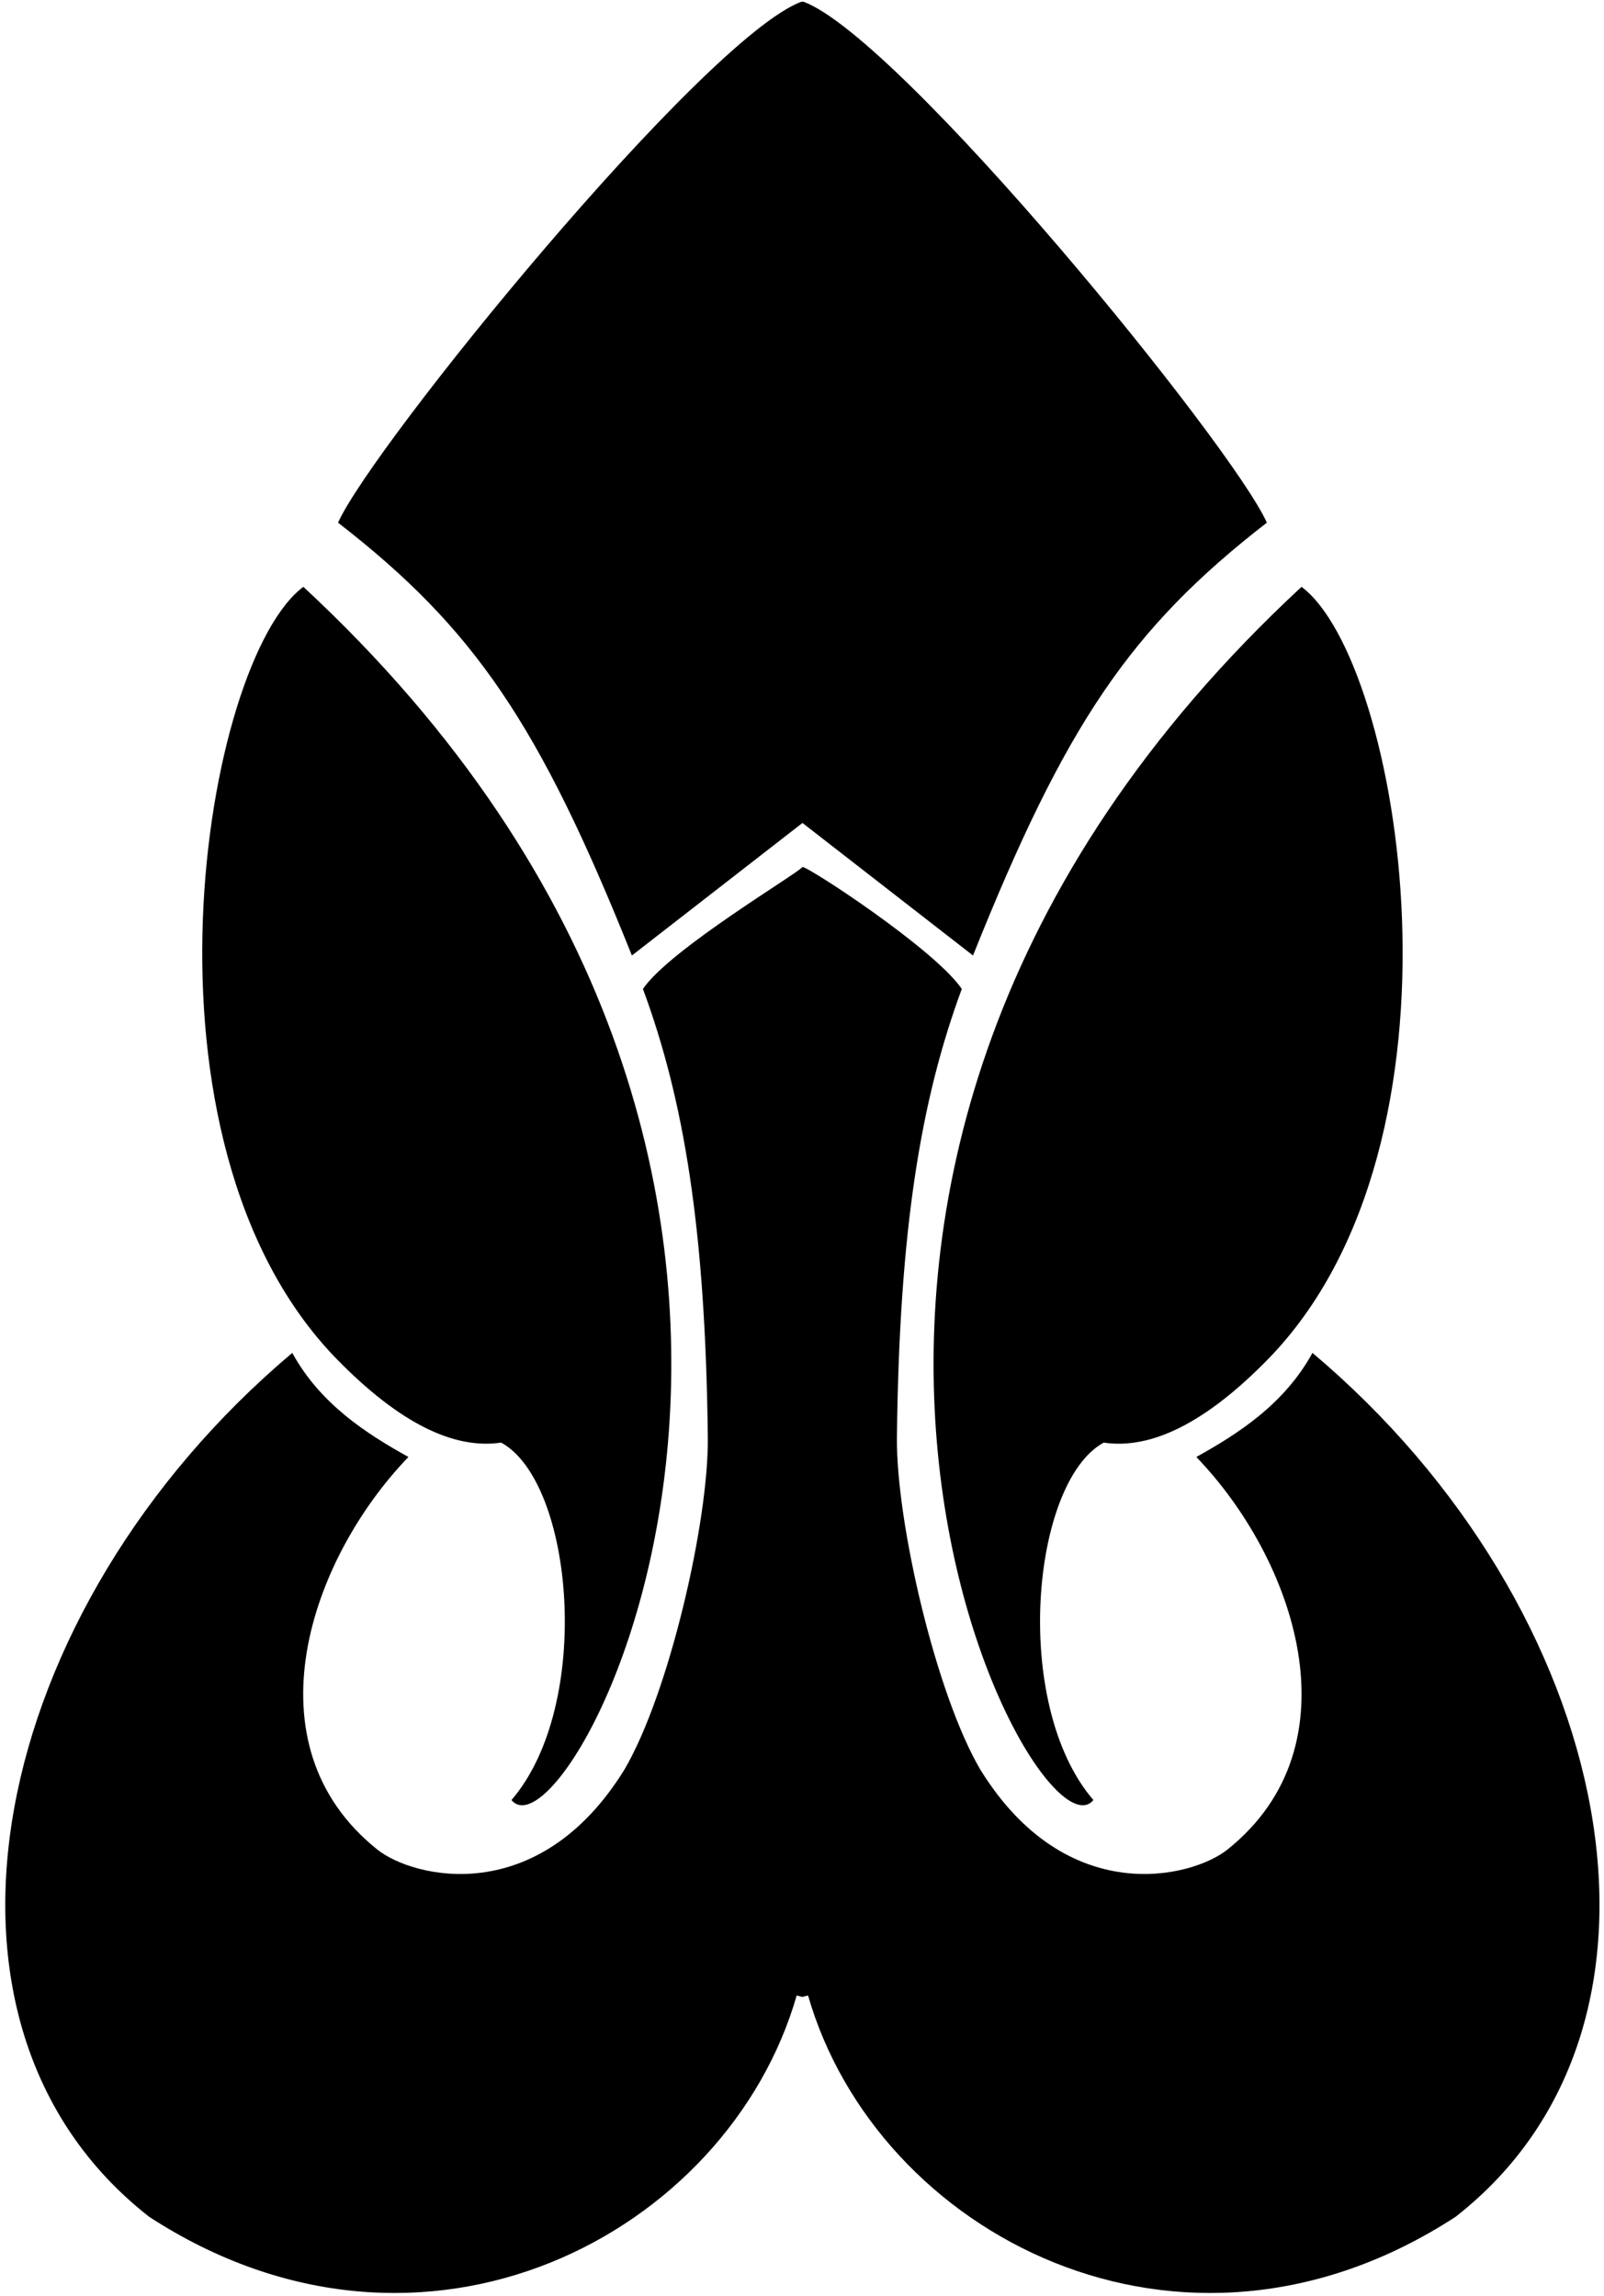 <?xml version="1.0" encoding="UTF-8"?>
<svg xmlns="http://www.w3.org/2000/svg" xmlns:xlink="http://www.w3.org/1999/xlink" width="315pt" height="451pt" viewBox="0 0 315 451" version="1.1">
<g id="surface1">
<path style=" stroke:none;fill-rule:nonzero;fill:rgb(0%,0%,0%);fill-opacity:1;" d="M 257.746 265.719 C 252.234 275.789 243.133 281.613 234.938 286.164 C 254.234 306.191 266.852 342.637 241.055 363.266 C 234.082 368.844 209.453 375 192.516 347.559 C 183.762 332.645 175.977 298.895 176.141 282.344 C 176.602 241.293 180.871 215.898 188.883 194.234 C 183.527 186.387 158.527 170.078 157.574 170.285 C 156.844 171.48 131.617 186.387 126.262 194.234 C 134.273 215.898 138.543 241.293 139.004 282.344 C 139.172 298.895 131.383 332.645 122.629 347.559 C 105.691 375 81.062 368.844 74.094 363.266 C 48.297 342.637 60.91 306.191 80.207 286.164 C 72.016 281.613 62.914 275.789 57.398 265.719 C -2.074 315.84 -19.367 397.391 29.297 435.398 C 83.301 470.57 143.012 438.715 156.457 391.93 L 157.574 392.211 L 158.688 391.93 C 172.137 438.715 231.844 470.57 285.852 435.398 C 334.516 397.391 317.223 315.84 257.746 265.719 "/>
<path style=" stroke:none;fill-rule:nonzero;fill:rgb(0%,0%,0%);fill-opacity:1;" d="M 124.094 187.668 L 157.59 161.637 L 191.082 187.668 C 209.285 142.156 222.031 123.406 248.789 102.656 C 242.055 87.547 177.062 7.629 157.828 0.348 L 157.348 0.348 C 138.109 7.629 73.121 87.547 66.387 102.656 C 93.145 123.406 105.891 142.156 124.094 187.668 "/>
<path style=" stroke:none;fill-rule:nonzero;fill:rgb(0%,0%,0%);fill-opacity:1;" d="M 98.418 283.34 C 112.645 291.105 116.57 334.797 100.445 353.547 C 112.02 367.746 184.488 231.168 59.574 115.258 C 40.004 129.855 24.301 224.191 66.219 267.023 C 78.246 279.305 88.973 284.746 98.418 283.34 "/>
<path style=" stroke:none;fill-rule:nonzero;fill:rgb(0%,0%,0%);fill-opacity:1;" d="M 214.723 353.547 C 198.602 334.797 202.527 291.105 216.75 283.34 C 226.199 284.746 236.926 279.305 248.953 267.023 C 290.871 224.191 275.168 129.855 255.598 115.258 C 130.684 231.168 203.152 367.746 214.723 353.547 "/>
</g>
</svg>
